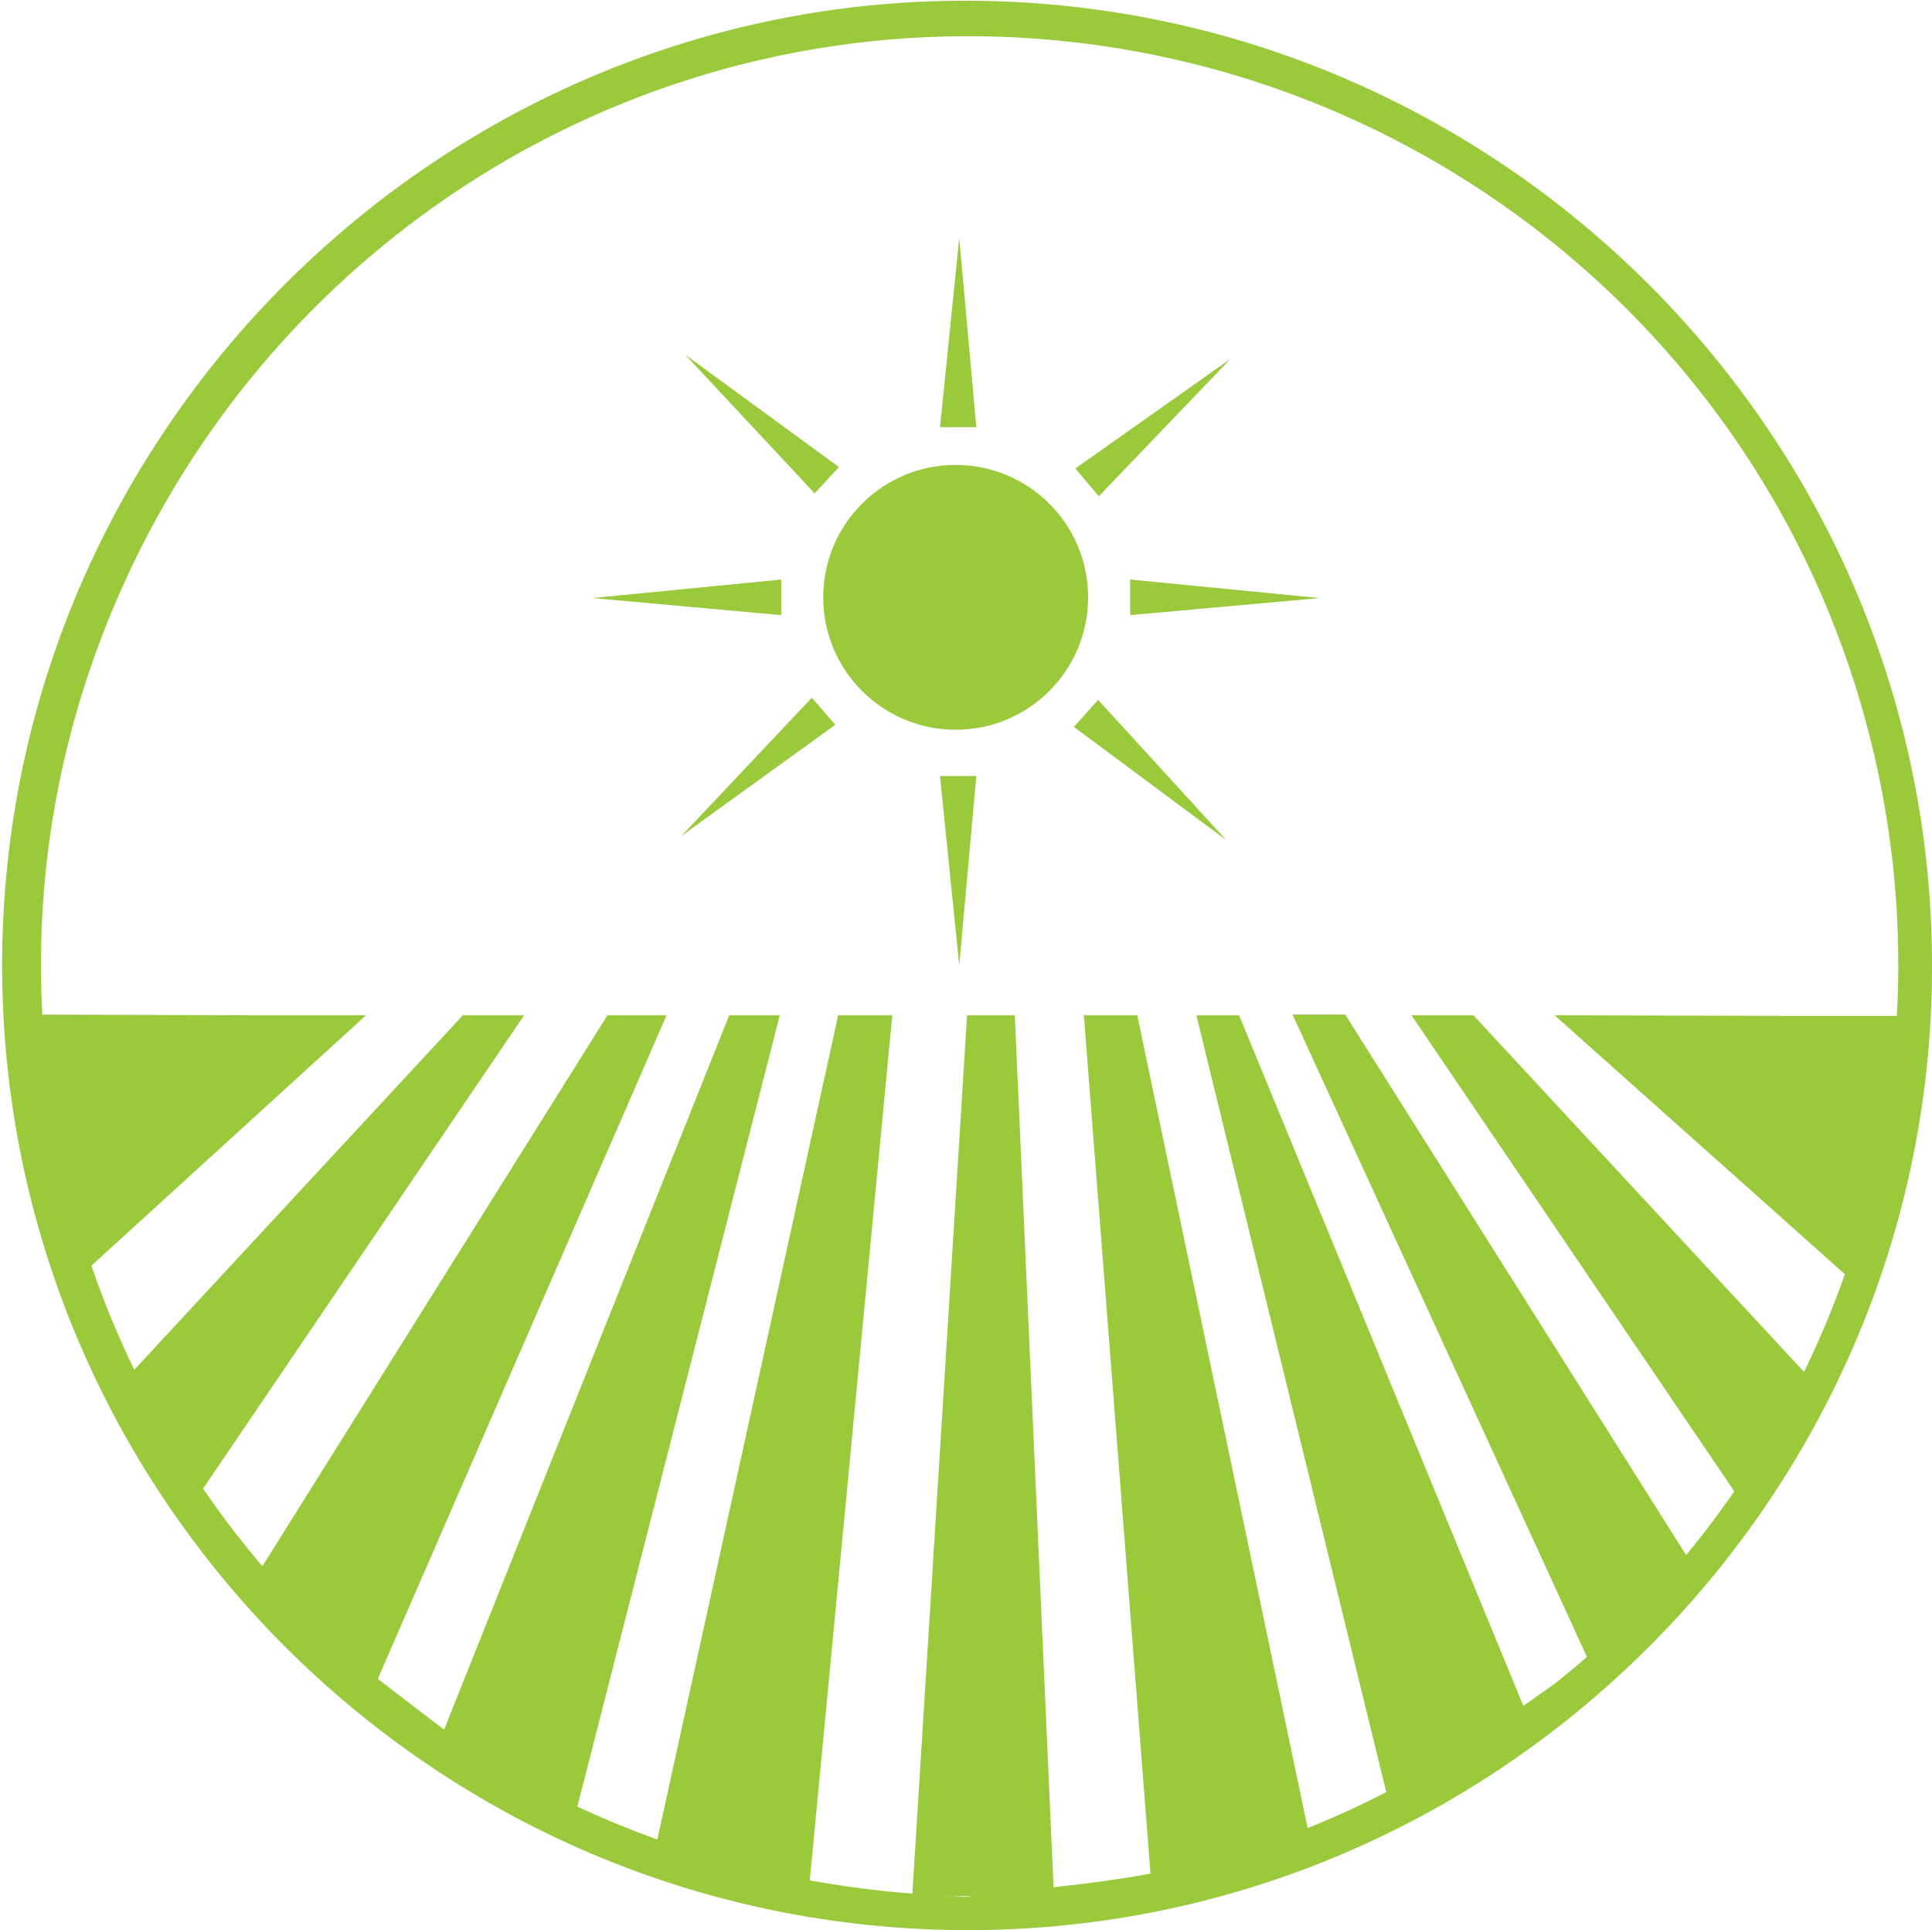 <?xml version="1.0" encoding="utf-8"?>
<!-- Generator: Adobe Illustrator 25.2.0, SVG Export Plug-In . SVG Version: 6.00 Build 0)  -->
<svg version="1.1" id="Layer_1" xmlns="http://www.w3.org/2000/svg" xmlns:xlink="http://www.w3.org/1999/xlink" x="0px" y="0px"
	 viewBox="0 0 27.13 27.11" enable-background="new 0 0 27.13 27.11" xml:space="preserve">
<g>
	<g>
		<path fill="#9ACA3C" d="M13.56,27.11C6.08,27.09,0.01,20.99,0.03,13.52C0.05,6.07,6.16-0.02,13.61,0.01
			c7.47,0.03,13.55,6.14,13.52,13.61C27.11,21.05,21,27.13,13.56,27.11z M21.83,23.65c3.82-3.01,5.87-8.45,4.29-13.8
			C24.51,4.39,19.51,0.6,13.8,0.51C8.13,0.42,3.06,4.03,1.24,9.47c-1.77,5.29,0.13,10.94,4.09,14.13c0,0,1.01,0.78,1.16,0.88
			c2.16,1.39,4.51,2.08,7.08,2.16c0.84-0.1,1.68-0.16,2.51-0.31c1.67-0.3,3.21-0.95,4.63-1.89C20.79,24.39,21.83,23.65,21.83,23.65z
			"/>
	</g>
	<polygon fill="#9ACA3C" points="13.58,14.26 14.25,14.26 14.8,26.63 12.81,26.63 	"/>
	<polygon fill="#9ACA3C" points="15.22,14.26 15.97,14.26 18.38,25.76 16.18,26.63 	"/>
	<polygon fill="#9ACA3C" points="12.53,14.26 11.77,14.26 9.14,26.25 11.34,26.74 	"/>
	<polygon fill="#9ACA3C" points="16.8,14.26 17.4,14.26 21.42,24.03 19.52,25.39 	"/>
	<polygon fill="#9ACA3C" points="10.95,14.26 10.24,14.26 6.13,24.56 8.06,25.56 	"/>
	<polygon fill="#9ACA3C" points="18.15,14.25 18.89,14.25 23.72,21.91 22.32,23.35 	"/>
	<polygon fill="#9ACA3C" points="9.36,14.26 8.53,14.26 3.64,22.07 5.28,23.64 	"/>
	<polygon fill="#9ACA3C" points="7.36,14.26 6.5,14.26 1.69,19.45 2.81,20.97 	"/>
	<polygon fill="#9ACA3C" points="19.82,14.26 20.69,14.26 25.5,19.45 24.39,21 	"/>
	<polygon fill="#9ACA3C" points="5.14,14.26 3.51,14.26 0.39,14.25 1.05,17.99 	"/>
	<polygon fill="#9ACA3C" points="27.09,14.27 25.51,14.27 21.83,14.26 26.01,17.99 	"/>
	<circle fill="#9ACA3C" cx="13.42" cy="8.39" r="1.86"/>
	<polygon fill="#9ACA3C" points="13.2,10.9 13.71,10.9 13.47,13.56 	"/>
	<polygon fill="#9ACA3C" points="13.2,6 13.71,6 13.47,3.34 	"/>
	<polygon fill="#9ACA3C" points="10.97,8.14 10.97,8.64 8.32,8.4 	"/>
	<polygon fill="#9ACA3C" points="15.87,8.14 15.87,8.64 18.53,8.4 	"/>
	<polygon fill="#9ACA3C" points="11.4,9.8 11.73,10.18 9.57,11.74 	"/>
	<polygon fill="#9ACA3C" points="15.1,6.58 15.43,6.97 17.28,5.04 	"/>
	<polygon fill="#9ACA3C" points="11.78,6.56 11.44,6.93 9.62,4.98 	"/>
	<polygon fill="#9ACA3C" points="15.42,9.83 15.08,10.21 17.22,11.8 	"/>
</g>
</svg>
